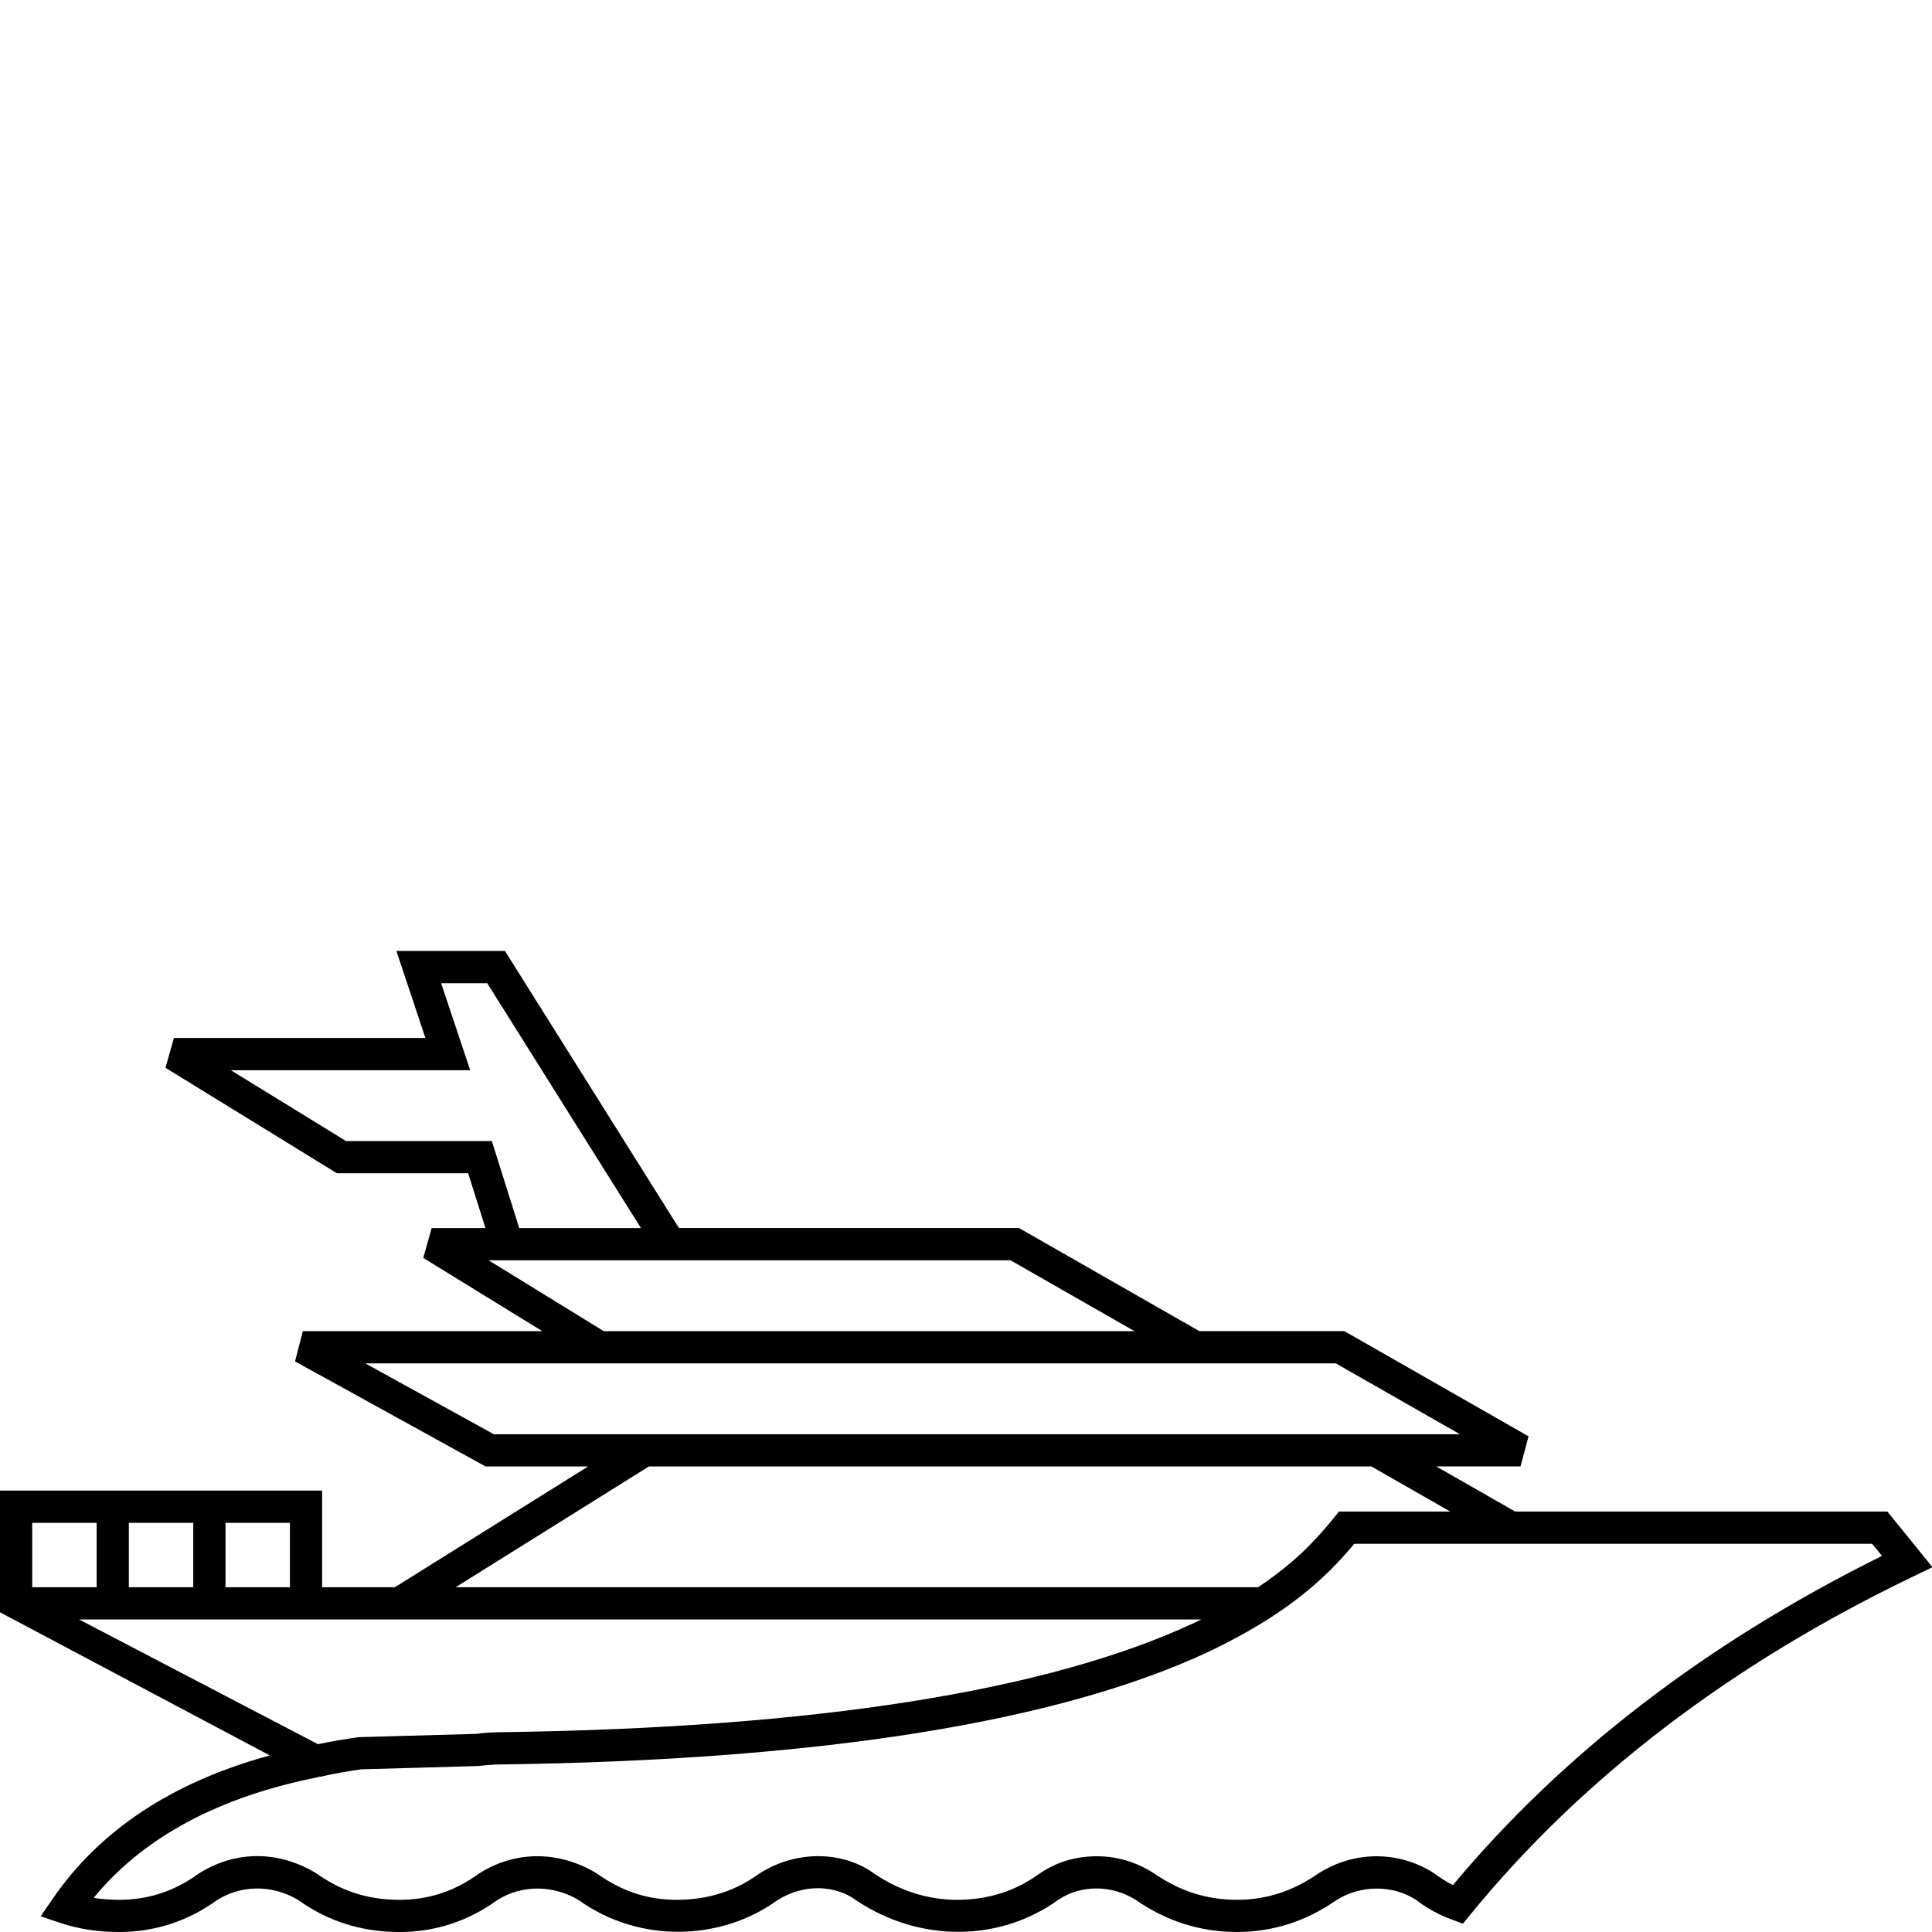 <?xml version="1.0" encoding="utf-8"?>
<!-- Generator: Adobe Illustrator 16.0.3, SVG Export Plug-In . SVG Version: 6.00 Build 0)  -->
<!DOCTYPE svg PUBLIC "-//W3C//DTD SVG 1.1//EN" "http://www.w3.org/Graphics/SVG/1.1/DTD/svg11.dtd">
<svg version="1.1" id="Layer_1" xmlns="http://www.w3.org/2000/svg" xmlns:xlink="http://www.w3.org/1999/xlink" x="0px" y="0px"
	 width="65px" height="65px" viewBox="0 0 65 65" enable-background="new 0 0 65 65" xml:space="preserve">
<g>
</g>
<g>
	<g>
		<path d="M41.621,65c-1.227,0-2.37-0.359-3.396-1.071c-0.837-0.536-1.896-0.513-2.636,0c-1.914,1.374-4.596,1.466-6.787,0.004
			c-0.687-0.515-1.765-0.569-2.658,0.005c-1.882,1.359-4.631,1.459-6.68-0.015c-0.81-0.482-1.872-0.549-2.75,0.015
			c-0.97,0.7-2.079,1.063-3.275,1.063c-1.265,0-2.412-0.362-3.405-1.077c-0.942-0.561-1.99-0.475-2.75,0.015
			C6.314,64.638,5.205,65,4.01,65c-0.705,0-1.365-0.101-1.96-0.299l-0.682-0.228l0.407-0.593c1.584-2.311,4.037-3.93,7.303-4.82
			L0,54.244v-4.095h10.838v3.252h2.446l6.503-4.064h-3.452l-6.409-3.534l0.262-1.017h8.057l-4.005-2.465l0.283-1.004h1.809
			l-0.581-1.844h-4.416l-5.768-3.549l0.284-1.002h8.461l-0.976-2.928h3.653l5.853,9.322h11.442l6.068,3.469h4.879l6.195,3.539
			l-0.269,1.012h-2.837l2.655,1.518h12.523l1.518,1.872L64.4,53.024c-6.149,2.949-11.174,6.785-14.936,11.396l-0.245,0.299
			l-0.361-0.132c-0.445-0.162-0.858-0.389-1.229-0.676c-0.794-0.506-1.872-0.494-2.681,0.026C43.937,64.641,42.813,65,41.621,65z
			 M36.907,62.452c0.682,0,1.328,0.195,1.918,0.575c0.87,0.601,1.779,0.89,2.796,0.89c0.98,0,1.872-0.289,2.727-0.881
			c1.182-0.762,2.692-0.792,3.906-0.009c0.209,0.158,0.417,0.29,0.63,0.393c3.703-4.44,8.555-8.163,14.433-11.073l-0.33-0.408
			H45.563c-0.252,0.304-0.519,0.595-0.794,0.871c-0.565,0.565-1.234,1.1-1.986,1.589l-0.135,0.087
			c-0.598,0.376-1.265,0.742-1.986,1.086c-5.073,2.373-13.079,3.647-23.8,3.791c-0.239,0-0.488,0.019-0.753,0.052l-3.954,0.112
			c-0.467,0.065-0.957,0.152-1.411,0.256l-0.01-0.042l-0.007,0.045c-3.363,0.661-5.908,2.028-7.578,4.067
			c0.275,0.043,0.562,0.064,0.861,0.064c0.976,0,1.848-0.285,2.665-0.875c1.136-0.733,2.594-0.843,3.955-0.024
			c0.854,0.614,1.761,0.899,2.81,0.899c0.977,0,1.848-0.285,2.664-0.875c1.257-0.811,2.732-0.759,3.956-0.024
			c0.855,0.614,1.727,0.899,2.702,0.899c1.05,0,1.957-0.285,2.773-0.875c1.308-0.844,2.899-0.74,3.894,0.008
			c0.855,0.567,1.793,0.867,2.763,0.867c1.049,0,1.955-0.285,2.772-0.875C35.532,62.649,36.183,62.452,36.907,62.452z M2.661,54.485
			l8.037,4.197c0.43-0.092,0.891-0.171,1.371-0.237l3.958-0.111c0.261-0.036,0.555-0.056,0.828-0.056
			c10.56-0.141,18.417-1.381,23.344-3.688c0.074-0.034,0.146-0.069,0.219-0.105H2.661z M15.329,53.401h26.997
			c0.633-0.423,1.198-0.878,1.677-1.357c0.308-0.309,0.603-0.641,0.88-0.985l0.164-0.204h3.746l-2.654-1.518H21.833L15.329,53.401z
			 M7.587,53.401h2.167v-2.167H7.587V53.401z M4.335,53.401h2.167v-2.167H4.335V53.401z M1.084,53.401h2.167v-2.167H1.084V53.401z
			 M46.282,48.254h2.837l-4.175-2.384H12.292l4.323,2.384H46.282z M20.313,44.786H38.17l-4.172-2.385h-17.56L20.313,44.786z
			 M17.469,41.317h4.096l-5.173-8.238h-1.55l0.977,2.927H7.767l3.875,2.384h4.905L17.469,41.317z"/>
	</g>
</g>
</svg>
